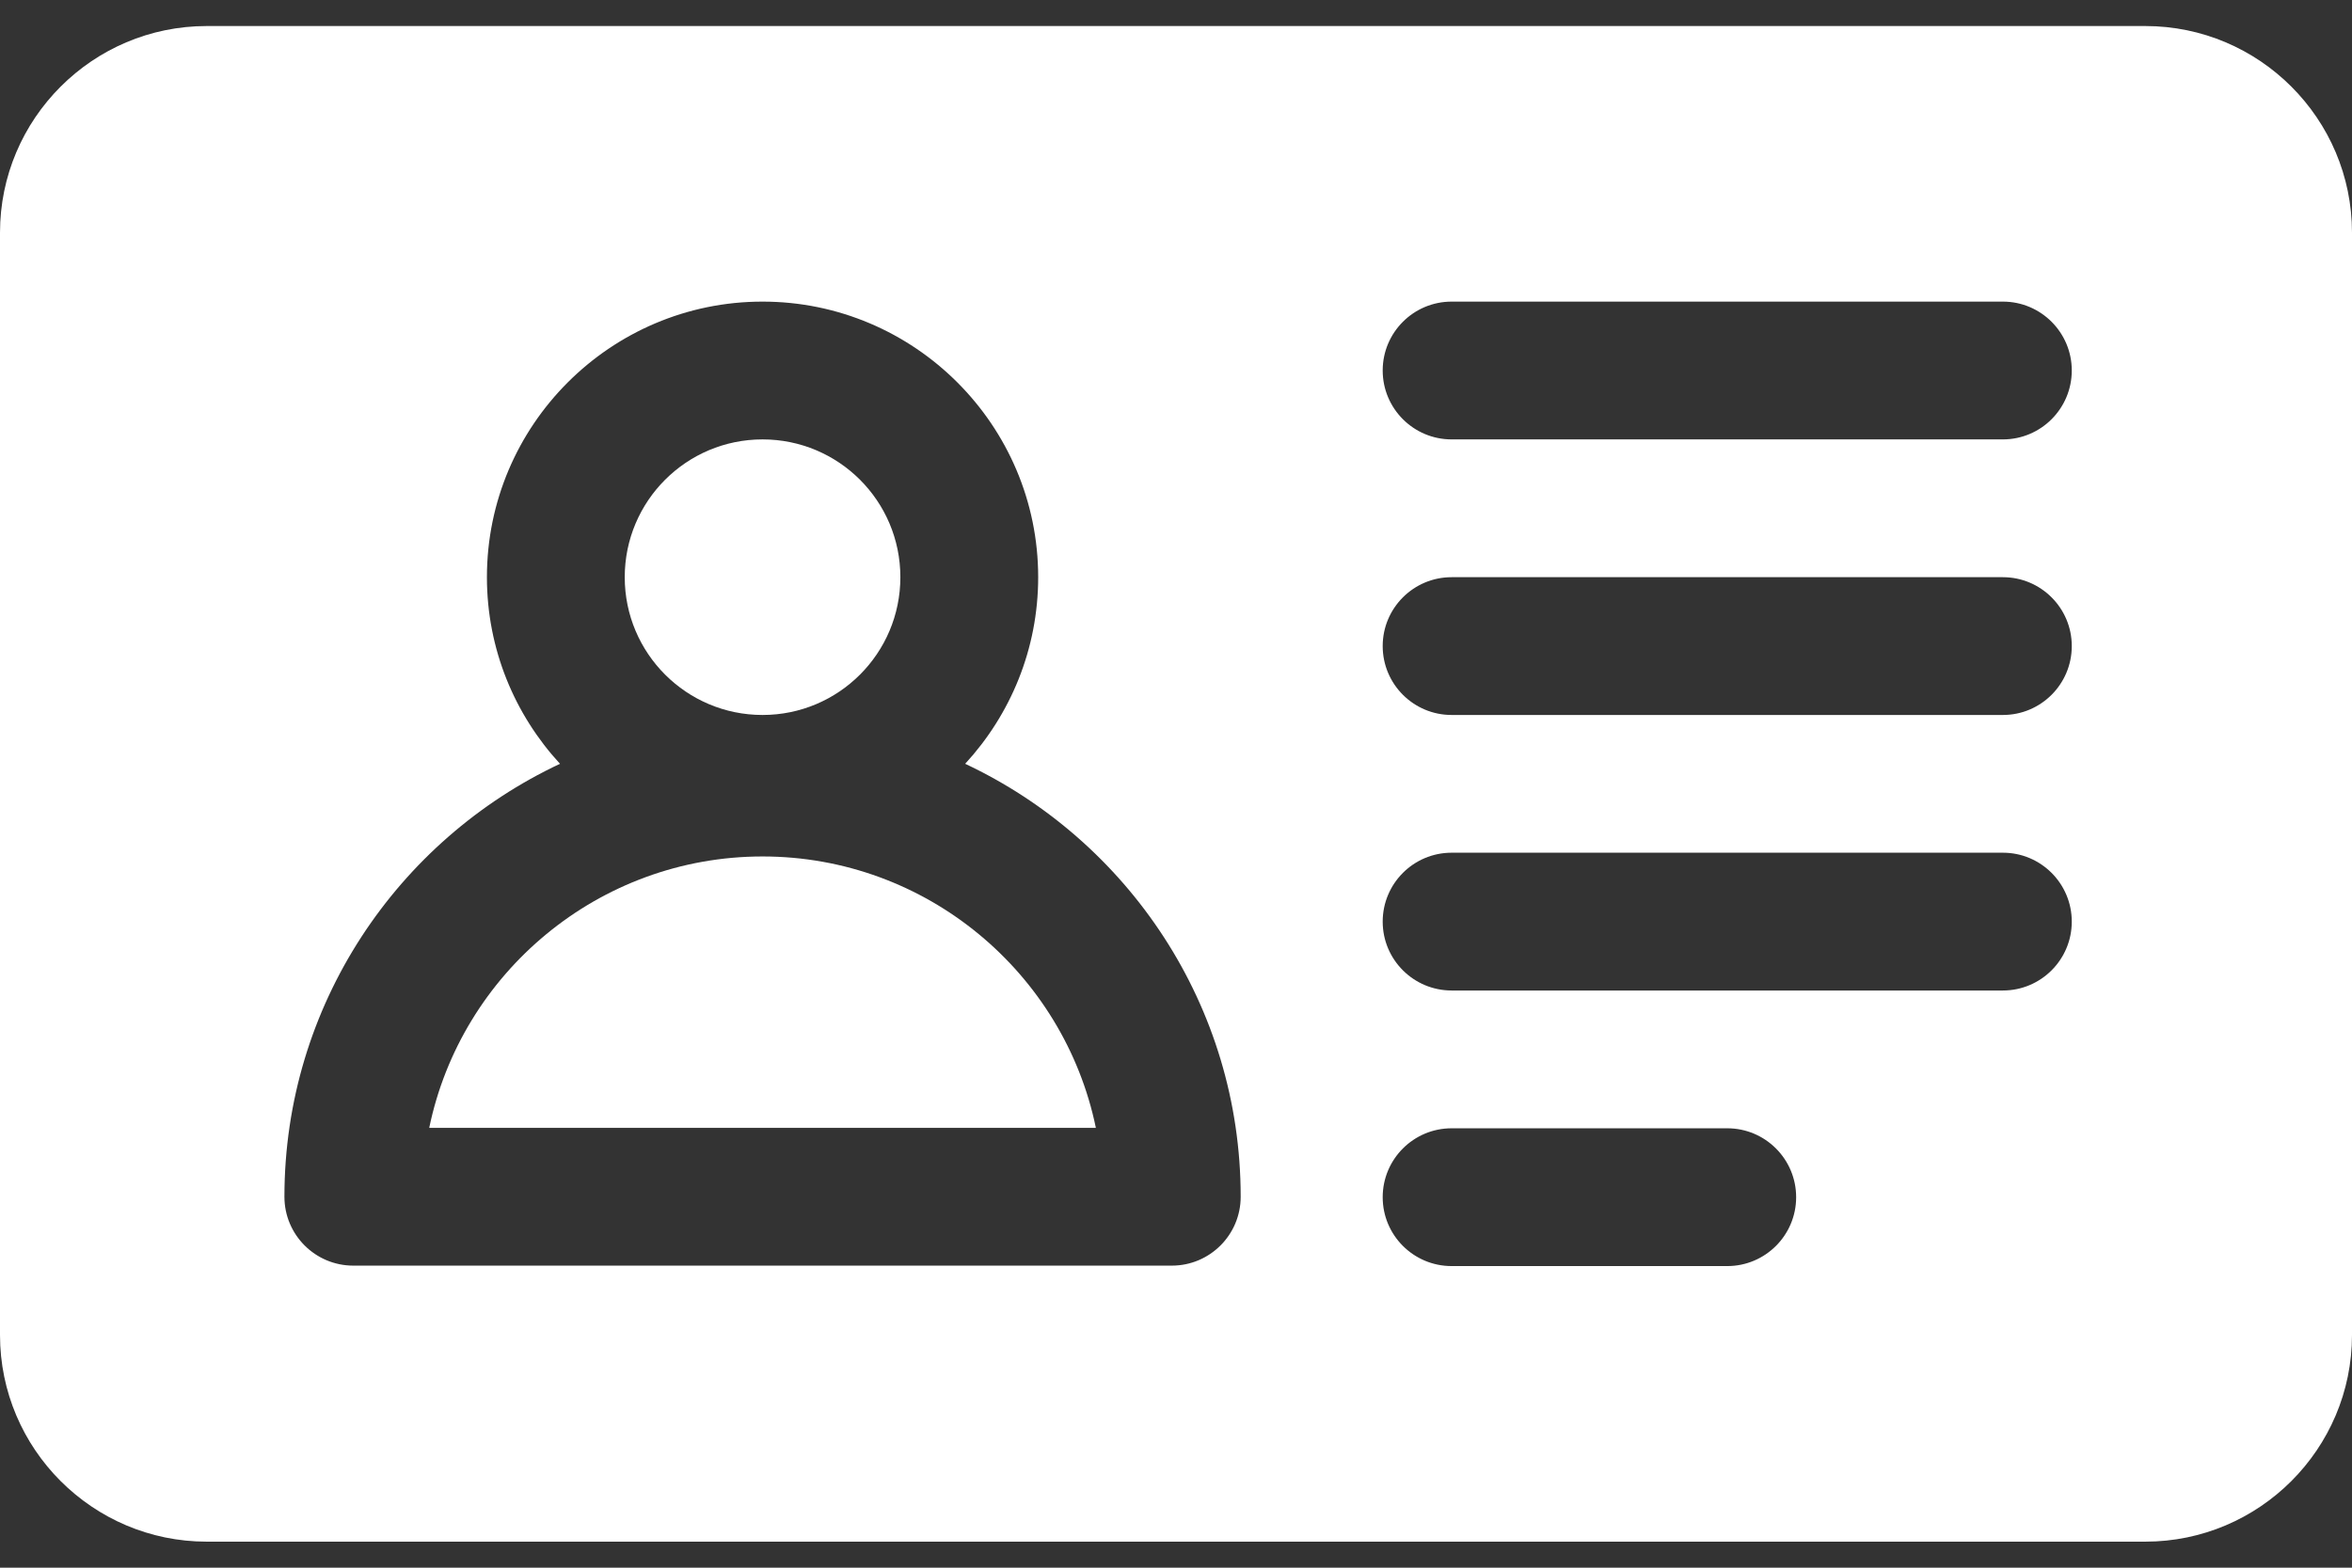<svg width="42" height="28" viewBox="0 0 42 28" fill="none" xmlns="http://www.w3.org/2000/svg">
<rect x="0" y="0" width="42" height="28" fill="#333333" stroke="none"/>
<path d="M13.617 15.297C10.688 15.297 8.235 17.381 7.665 20.144H19.569C18.999 17.381 16.547 15.297 13.617 15.297Z" fill="white"/>
<path d="M13.617 12.77C14.976 12.77 16.078 11.668 16.078 10.309C16.078 8.949 14.976 7.848 13.617 7.848C12.258 7.848 11.156 8.949 11.156 10.309C11.156 11.668 12.258 12.77 13.617 12.77Z" fill="white"/>
<path d="M38.309 0.465H3.691C1.656 0.465 0 2.121 0 4.156V23.844C0 25.879 1.656 27.535 3.691 27.535H38.309C40.344 27.535 42 25.879 42 23.844V4.156C42 2.121 40.344 0.465 38.309 0.465ZM20.925 22.605H6.309C5.63 22.605 5.079 22.054 5.079 21.375C5.079 17.959 7.095 15.006 10 13.642C9.191 12.764 8.695 11.593 8.695 10.309C8.695 7.595 10.903 5.387 13.617 5.387C16.331 5.387 18.539 7.595 18.539 10.309C18.539 11.593 18.044 12.764 17.235 13.642C20.139 15.006 22.155 17.959 22.155 21.375C22.155 22.054 21.605 22.605 20.925 22.605ZM30.844 22.613H25.922C25.242 22.613 24.691 22.062 24.691 21.383C24.691 20.703 25.242 20.152 25.922 20.152H30.844C31.523 20.152 32.074 20.703 32.074 21.383C32.074 22.062 31.523 22.613 30.844 22.613ZM35.766 17.691H25.922C25.242 17.691 24.691 17.14 24.691 16.461C24.691 15.781 25.242 15.23 25.922 15.23H35.766C36.445 15.23 36.996 15.781 36.996 16.461C36.996 17.14 36.445 17.691 35.766 17.691ZM35.766 12.77H25.922C25.242 12.77 24.691 12.219 24.691 11.539C24.691 10.86 25.242 10.309 25.922 10.309H35.766C36.445 10.309 36.996 10.86 36.996 11.539C36.996 12.219 36.445 12.77 35.766 12.77ZM35.766 7.848H25.922C25.242 7.848 24.691 7.297 24.691 6.617C24.691 5.938 25.242 5.387 25.922 5.387H35.766C36.445 5.387 36.996 5.938 36.996 6.617C36.996 7.297 36.445 7.848 35.766 7.848Z" fill="white"/>
</svg>
